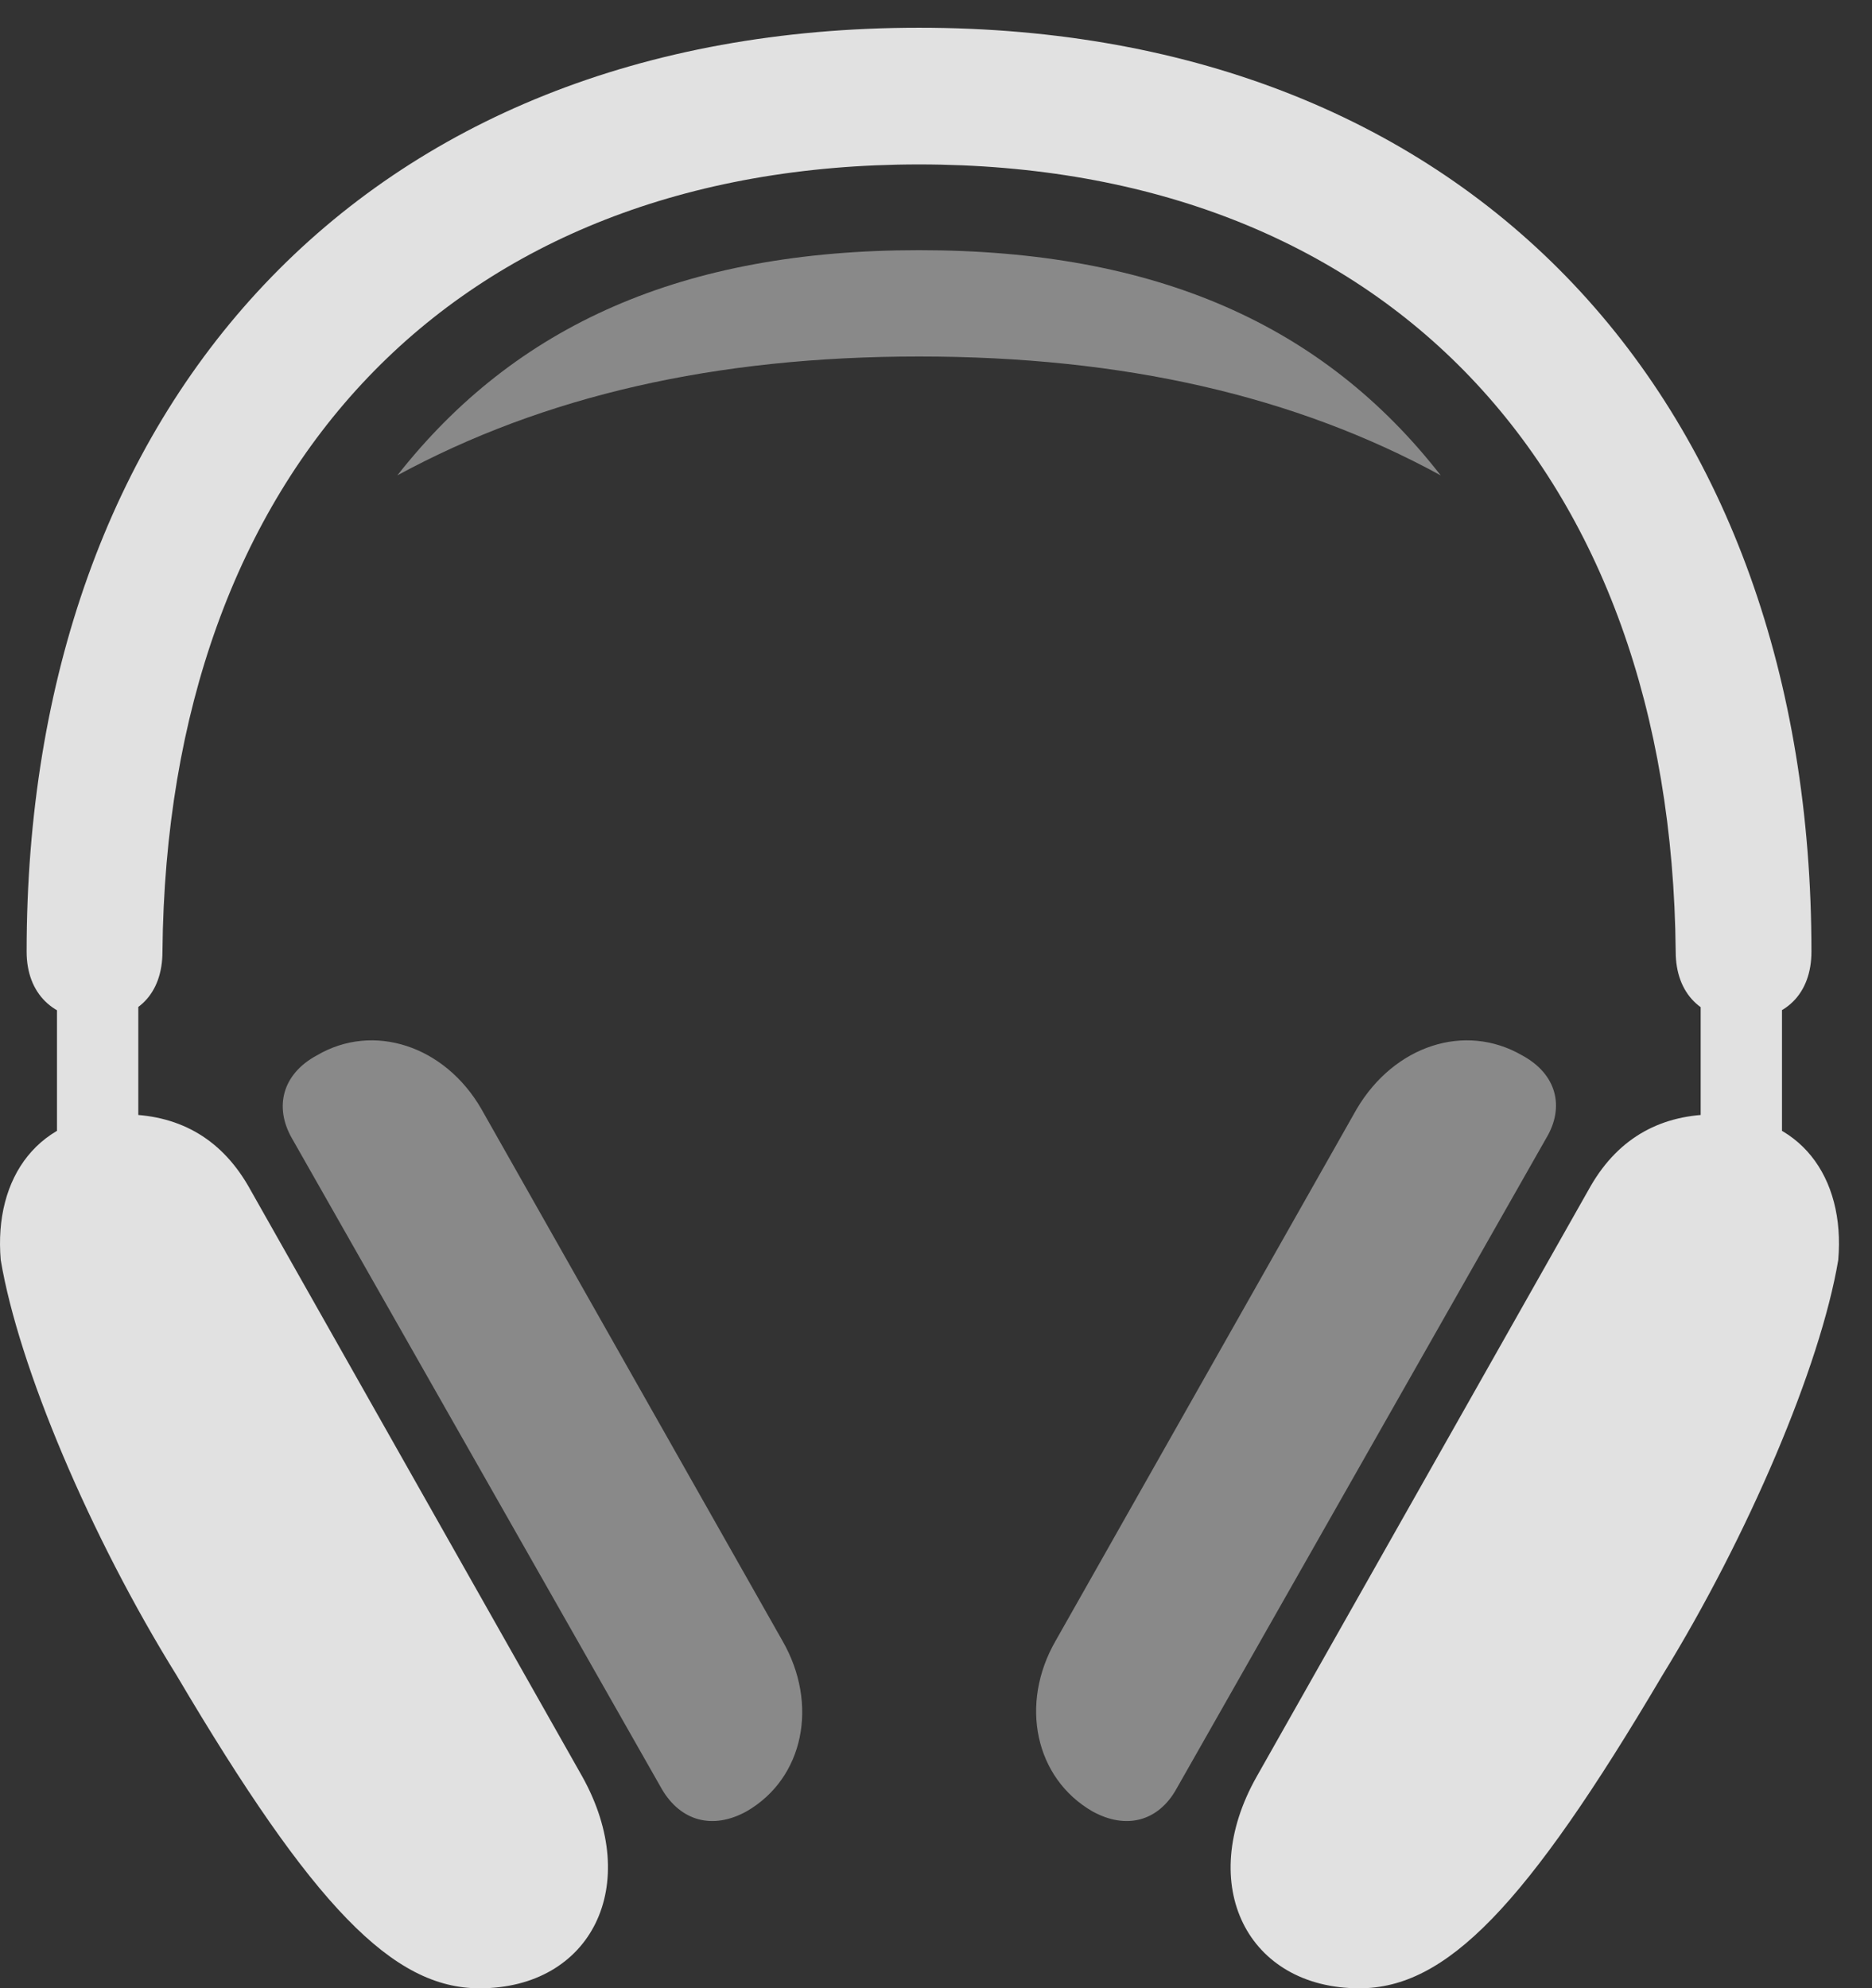 <?xml version="1.0" encoding="UTF-8"?>
<!--Generator: Apple Native CoreSVG 232.5-->
<!DOCTYPE svg
PUBLIC "-//W3C//DTD SVG 1.1//EN"
       "http://www.w3.org/Graphics/SVG/1.1/DTD/svg11.dtd">
<svg version="1.1" xmlns="http://www.w3.org/2000/svg" xmlns:xlink="http://www.w3.org/1999/xlink" width="20.465" height="21.729">
 <rect width="100%" height="100%" fill="#333333" stroke="none"/>
 <g>
  <rect height="21.729" opacity="0" width="20.465" x="0" y="0"/>
  <path d="M0.623 12.529L1.512 12.529L1.512 10.566L0.623 10.566ZM5.242 21.729C6.463 21.729 7.029 20.605 6.365 19.414L2.713 12.959C2.401 12.422 1.932 12.178 1.346 12.178C0.428 12.178-0.07 12.861 0.008 13.77C0.203 14.932 0.985 16.787 1.932 18.311C3.426 20.84 4.295 21.729 5.242 21.729ZM19.481 12.529L19.481 10.566L18.592 10.566L18.592 12.529ZM14.861 21.729C15.809 21.729 16.678 20.84 18.172 18.311C19.11 16.787 19.901 14.932 20.096 13.77C20.174 12.861 19.676 12.178 18.758 12.178C18.172 12.178 17.703 12.422 17.391 12.959L13.739 19.414C13.065 20.605 13.641 21.729 14.861 21.729ZM0.291 10.4C0.291 10.859 0.584 11.143 1.043 11.143C1.502 11.143 1.776 10.859 1.776 10.4C1.824 5.137 4.959 1.797 10.047 1.797C15.145 1.797 18.27 5.137 18.319 10.4C18.319 10.859 18.602 11.143 19.061 11.143C19.52 11.143 19.803 10.859 19.803 10.4C19.803 4.414 16.121 0.303 10.047 0.303C3.973 0.303 0.291 4.414 0.291 10.4Z" fill="#ffffff" fill-opacity="0.85"/>
  <path d="M8.162 19.795C8.787 19.434 8.953 18.623 8.553 17.93L5.262 12.119C4.862 11.426 4.08 11.172 3.465 11.533C3.084 11.738 2.996 12.1 3.192 12.441L7.235 19.551C7.44 19.902 7.791 20 8.162 19.795ZM11.942 19.795C12.313 20 12.664 19.902 12.86 19.551L16.902 12.441C17.108 12.1 17.02 11.738 16.639 11.533C16.014 11.172 15.242 11.426 14.832 12.119L11.541 17.93C11.141 18.623 11.317 19.434 11.942 19.795ZM4.344 5.195C5.945 4.326 7.82 3.896 10.047 3.896C12.283 3.896 14.158 4.326 15.75 5.195C14.471 3.555 12.645 2.734 10.047 2.734C7.459 2.734 5.633 3.555 4.344 5.195Z" fill="#ffffff" fill-opacity="0.425"/>
 </g>
</svg>
